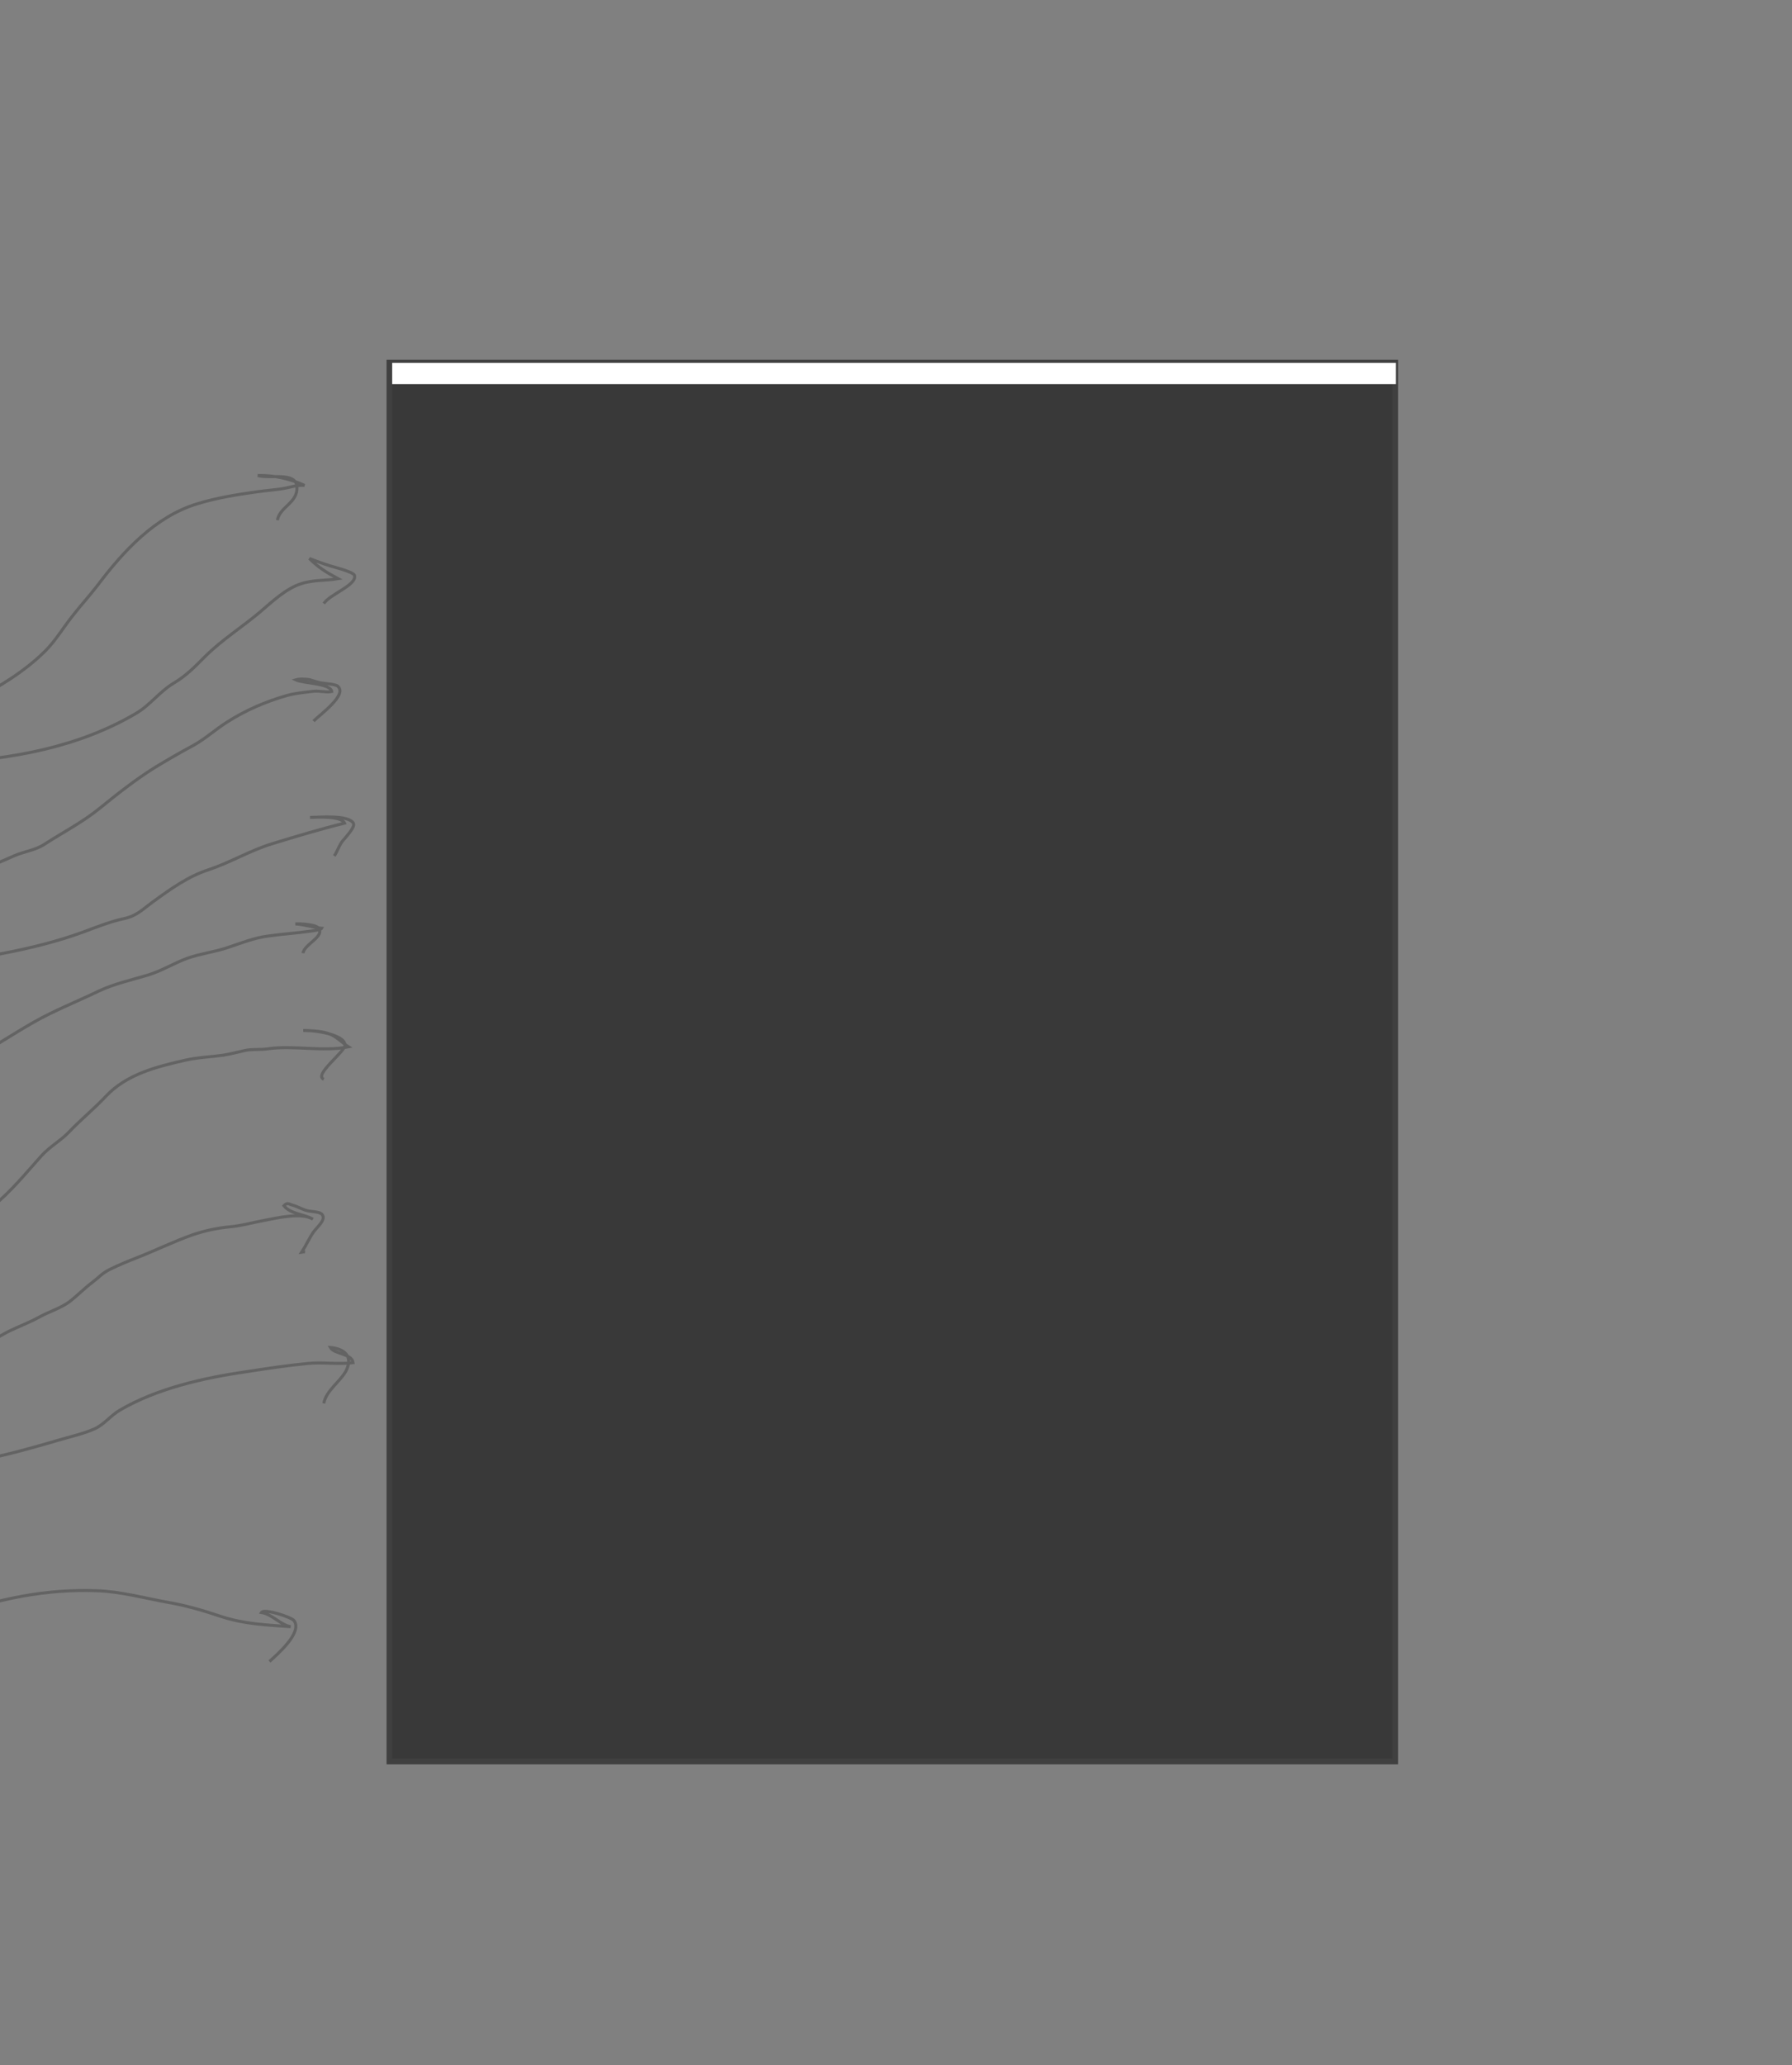 <?xml version="1.0" encoding="UTF-8" standalone="no"?>
<!DOCTYPE svg PUBLIC "-//W3C//DTD SVG 1.1//EN"
"http://www.w3.org/Graphics/SVG/1.1/DTD/svg11.dtd">
<svg viewBox="0 0 907 1045" version="1.1" xmlns="http://www.w3.org/2000/svg" xmlns:xlink="http://www.w3.org/1999/xlink">
<rect x="0" y="0" width="907" height="1045" fill="#808080" stroke="none"/>
<defs>
<clipPath id="c0_431"><path d="M0,1045V0H907.5V1045Z"/></clipPath>
<clipPath id="c1_431"><path d="M-2.6,1047.7V-2.6H910.2V1047.7Z"/></clipPath>
<style type="text/css"><![CDATA[
.g0_431{
fill: #393939;
}
.g1_431{
fill: none;
stroke: #404040;
stroke-width: 2.898;
stroke-linecap: butt;
stroke-linejoin: miter;
stroke-miterlimit: 4;
}
.g2_431{
fill: #FFFFFF;
}
.g3_431{
fill: none;
stroke: #636363;
stroke-width: 1.527;
stroke-linecap: butt;
stroke-linejoin: miter;
stroke-miterlimit: 4;
}
.g4_431{
fill: none;
stroke: #FFFFFF;
stroke-width: 1.909;
stroke-linecap: butt;
stroke-linejoin: miter;
}
.g5_431{
fill: none;
stroke: #000000;
stroke-width: 0.381;
stroke-linecap: butt;
stroke-linejoin: miter;
}
]]></style>
</defs>
<path d="M197.1,183.5V891.3H706.2V183.5H197.1Z" class="g0_431"/>
<path d="M197.1,183.5V891.3H706.2V183.5H197.1Z" class="g1_431"/>
<path d="M198.5,183.6v10.8h508V183.6h-508Z" class="g2_431"/>
<path d="M201.9,197.3V883.5H697.8V197.3H201.9Z" class="g0_431"/>
<path clip-path="url(#c0_431)" d="M-111.9,362.8c18,6.7,35.6,3,54.2,2.1c15.2,-.7,30.3,-4.2,44.1,-10.8C-.8,348,12.7,339.5,22.7,329.6c5.2,-5.1,9.3,-12,13.9,-17.8c4.1,-5.3,8.6,-10.2,12.7,-15.5c13,-17.3,29.3,-35,50.6,-41.4c9.7,-3,19.9,-4.6,29.8,-6c5.2,-.8,10.6,-1,15.7,-2.1c3.1,-.7,5.4,-1.4,8.7,-1.2c-7.3,-3.4,-15.6,-5.2,-23.6,-5c6,1.9,19.4,-2.2,19.8,5.9c.4,8,-8.7,9.9,-9.9,16.7m23.5,42.2c2.9,-4.7,17,-9.4,15.5,-14.3c-.6,-1.8,-11.2,-4.4,-12.4,-4.8c-3.5,-1.1,-7,-2.4,-10.4,-3.7c4.8,4.8,8.8,7.1,14.5,10.2c-6.2,1.1,-12.6,.5,-18.8,2.6c-7.7,2.5,-14.5,9,-20.6,14.2c-9,7.6,-19.6,14.3,-27.9,22.6c-5.2,5.2,-9.3,9.5,-15.6,13.3C81,349.7,76,356.8,68.8,361C39.1,378.4,6.1,383.9,-27.5,386.1c-9.4,.7,-19.6,-.1,-28.9,1.2c-5.8,.9,-22.5,6.9,-21.8,14.4m-13,53.1c11.9,4.2,25.8,1.2,37.9,-1c13.1,-2.4,26.3,-7.4,38.9,-11.9C-7,439.3,0,436.2,7,433.1c5.5,-2.4,10.9,-2.8,15.8,-6.1c9.3,-6,18.9,-10.9,27.5,-17.9c8.9,-7.2,18.2,-14.6,28,-20.7c6.4,-3.9,13,-7.7,19.7,-11.3c6.1,-3.4,11,-8,16.9,-11.7c9.5,-6.1,19.6,-10.4,30.4,-13.5c4,-1.1,8.2,-1.5,12.3,-2c2.2,-.3,3.1,-.2,5.3,0c1.8,.1,3.2,.4,5,0c-.6,-4.2,-14.6,-4.1,-18.2,-5.9c2,-.6,4.9,-.4,7,-.1c1.6,.5,3.1,1,4.7,1.4c1.6,.5,8.1,.8,9.4,1.8c5.6,4.3,-9.2,14.7,-12.1,17.8m-232.6,129c9.5,-6.9,25.6,-5.9,36.8,-6.3c12.9,-.5,26,-2.9,38.6,-5.2c13.6,-2.6,27.9,-6.1,40.9,-10.9C49,469,55.9,466.3,62.8,464.8c6.3,-1.3,9.4,-4.7,14.5,-8.4c8.9,-6.5,17.9,-13,28.5,-16.4c11,-3.7,20.7,-9.6,31.7,-13c12.4,-3.8,24.7,-7.5,36.9,-10.5c-1.8,-3.8,-13.7,-3,-17.5,-2.9c4.5,0,19.5,-1.5,22,3c1.1,2.1,-5.2,8.3,-6.1,9.7c-1.4,2.2,-2.2,4.7,-3.6,6.8M-86.3,560.6c-1.5,-.7,-3,-1.1,-4.6,-1.2c5.6,6.5,15.9,1.9,22.5,.1c10,-2.6,19.7,-6.9,29,-11.5c9.2,-4.4,18.4,-8.2,27.3,-13.3c9.9,-5.6,19.4,-11.9,29.2,-17.5c10.4,-5.9,21.8,-10.4,32.6,-15.6c8,-3.8,16.7,-5.7,25.1,-8.2C82,491.2,88.1,487.3,95,484.8c6.6,-2.3,13.6,-3.1,20.1,-5.3c7,-2.3,13.5,-5,20.8,-5.9c6.9,-1,13.9,-1.4,20.8,-2.4c1.4,-.2,5.6,-.6,6.1,-1.5c-4.4,-.4,-8.8,-2,-13.3,-2.2c2.5,-.2,10,.3,11.5,1.9c4,4.3,-7.2,8.4,-7.6,12.9m10.5,63.8c-5.4,-2.2,10.8,-13.9,10.7,-17.3c-.1,-5.6,-16.2,-7.6,-21.1,-7.4c4.6,.2,10.3,.2,14.5,2.3c2.9,1.4,5.6,4.2,8.4,6c-13.1,2.6,-27.7,-.9,-41,1c-3.9,.6,-7.8,0,-11.7,.9c-3.5,.8,-7,1.7,-10.6,2.3c-6.4,.9,-12.9,1.1,-19.1,2.5c-14.6,3.3,-29.9,7.1,-40.4,18.3C47.7,561,41,566.4,35.1,572.6c-4.1,4.4,-10,7.6,-14.2,12.3C13.1,593.6,5.5,603,-3.7,610.4c-4.7,3.7,-10.2,5.4,-15.5,7.9c-5.7,2.5,-11.1,5.6,-16.9,7.9c-5.7,2.3,-11.5,4,-17,6.6c-4.6,2.1,-8.4,4.6,-13.4,2.6m-28.7,58.4c11.4,6.7,22.9,5.3,35.4,2.2c8.1,-2,16.4,-3.6,24.6,-5.5c9.2,-2.3,16.7,-6.6,25.6,-9.7c5.3,-1.8,9,-4.6,13.9,-7.1c5.3,-2.6,10.6,-4.5,15.8,-7.4c4.8,-2.6,10.6,-4.4,15,-7.6c3.9,-3,7.6,-6.8,11.7,-9.9c3.3,-2.5,4.8,-4.5,8.8,-6.5c4.7,-2.3,9.3,-4.2,14.2,-6.1c9.4,-3.7,18.1,-8,27.7,-11.4c5.8,-2,12.3,-3.4,18.5,-4c6,-.5,11.8,-2.2,17.8,-3.3c6.4,-1.2,18.7,-4.2,24.6,-.6c-4.5,-2.6,-11.4,-2.6,-14.7,-6.8c1.9,-2,2.6,-.7,4.4,-.3c2.4,.6,4.9,2.2,7.4,2.8c1.7,.5,6.5,.4,7.6,2c2,2.7,-2.7,6.3,-4.5,8.9c-2.2,3.2,-3.8,6.9,-5.9,10.1c.6,-.1,1.1,-.2,1.7,-.1M-72.9,751.3c8.6,-4,18,-7.8,27.1,-10.1c6.3,-1.6,13,-.8,19.4,-.8c5.9,0,11.4,-.8,17.2,-1.8c12.9,-2.4,25.8,-6.1,38.5,-9.8c6,-1.8,12.9,-3.3,18.5,-5.8c4.9,-2.2,8.1,-6.7,12.9,-9.5c18.8,-11,42.4,-16.3,63.7,-19.4c10.5,-1.6,20.8,-3.2,31.4,-4.2c7.6,-.8,15.4,.6,22.9,-.4c-.6,-4.7,-9.7,-4.3,-11.5,-7.7c6.8,.6,11.6,4.2,8.1,11.5c-2.7,5.5,-10.4,10.4,-11.4,16.8M-114.8,834.5c-.5,-1.3,-.5,-2.6,.1,-3.7c8.6,3.6,19.9,1,28.7,0c20.6,-2.1,41.5,-5.9,61,-13.1c23.8,-8.8,48.7,-13.8,74.2,-12.8c11.7,.4,23.9,3.7,35.4,5.8c9.4,1.6,18.3,4.2,27.2,7.2c11.9,3.9,23.1,4.3,35.3,5.2c-5.5,-1.1,-9.2,-6.3,-14.8,-7.2c1.4,-2.2,15.2,2.4,16.5,4.1c4.5,6,-8.5,17.1,-12.4,20.7" class="g3_431"/>
<g clip-path="url(#c1_431)">
<path d="M-4.5,13.7H-27.4m939.5,0H935M-4.5,1031.2H-27.4m939.5,0H935M13.7,-4.5V-27.4m0,1077v22.9m880,-1077V-27.4m0,1077v22.9" class="g4_431"/>
<path d="M-4.5,13.7H-27.4m939.5,0H935M-4.5,1031.2H-27.4m939.5,0H935M13.7,-4.5V-27.4m0,1077v22.9m880,-1077V-27.4m0,1077v22.9" class="g5_431"/>
</g>
</svg>